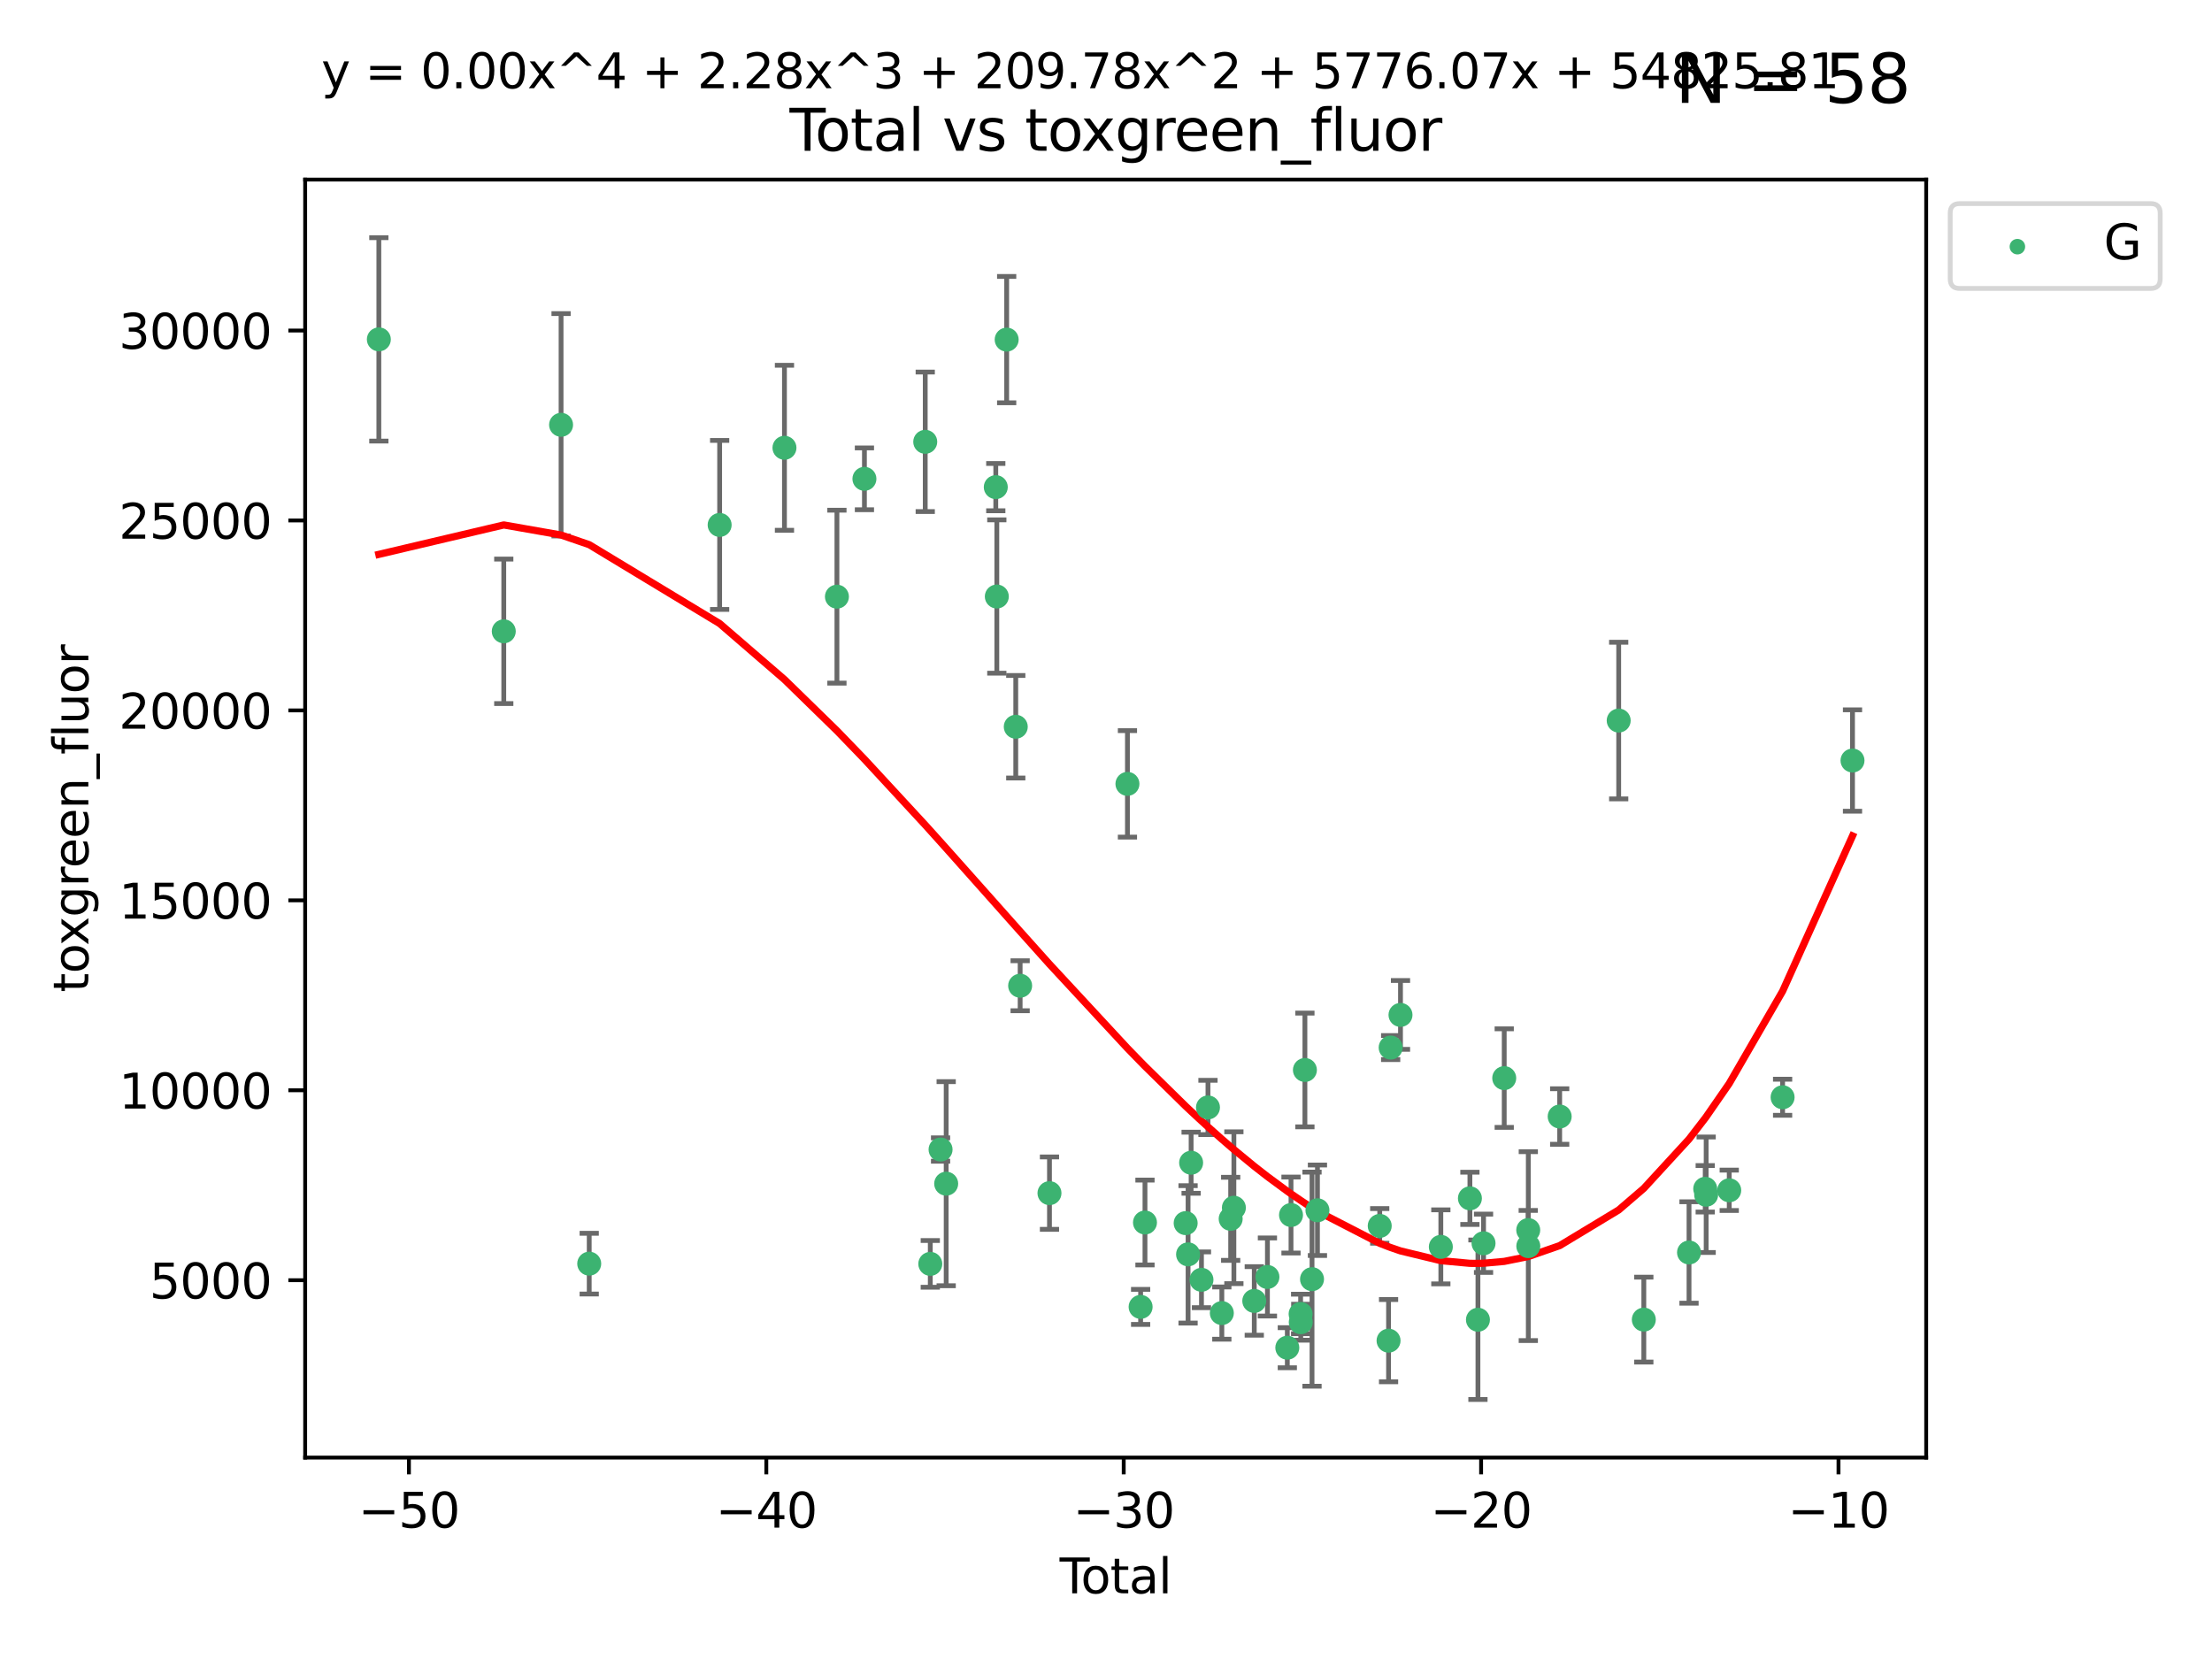 <?xml version="1.0" encoding="utf-8" standalone="no"?>
<!DOCTYPE svg PUBLIC "-//W3C//DTD SVG 1.1//EN"
  "http://www.w3.org/Graphics/SVG/1.1/DTD/svg11.dtd">
<svg xmlns:xlink="http://www.w3.org/1999/xlink" width="460.8pt" height="345.6pt" viewBox="0 0 460.8 345.6" xmlns="http://www.w3.org/2000/svg" version="1.1">
 <defs>
  <style type="text/css">*{stroke-linejoin: round; stroke-linecap: butt}</style>
 </defs>
 <g id="figure_1">
  <g id="patch_1">
   <path d="M 0 345.6 
L 460.8 345.6 
L 460.8 0 
L 0 0 
z
" style="fill: #ffffff"/>
  </g>
  <g id="axes_1">
   <g id="patch_2">
    <path d="M 63.571 303.64 
L 401.26 303.64 
L 401.26 37.411 
L 63.571 37.411 
z
" style="fill: #ffffff"/>
   </g>
   <g id="PathCollection_1">
    <defs>
     <path id="m1b56a15a0c" d="M 0 1.118 
C 0.297 1.118 0.581 1 0.791 0.791 
C 1 0.581 1.118 0.297 1.118 0 
C 1.118 -0.297 1 -0.581 0.791 -0.791 
C 0.581 -1 0.297 -1.118 0 -1.118 
C -0.297 -1.118 -0.581 -1 -0.791 -0.791 
C -1 -0.581 -1.118 -0.297 -1.118 0 
C -1.118 0.297 -1 0.581 -0.791 0.791 
C -0.581 1 -0.297 1.118 0 1.118 
z
" style="stroke: #3cb371"/>
    </defs>
    <g clip-path="url(#p014de1eb25)">
     <use xlink:href="#m1b56a15a0c" x="78.921" y="70.697" style="fill: #3cb371; stroke: #3cb371"/>
     <use xlink:href="#m1b56a15a0c" x="104.945" y="131.515" style="fill: #3cb371; stroke: #3cb371"/>
     <use xlink:href="#m1b56a15a0c" x="116.882" y="88.495" style="fill: #3cb371; stroke: #3cb371"/>
     <use xlink:href="#m1b56a15a0c" x="122.745" y="263.244" style="fill: #3cb371; stroke: #3cb371"/>
     <use xlink:href="#m1b56a15a0c" x="149.915" y="109.353" style="fill: #3cb371; stroke: #3cb371"/>
     <use xlink:href="#m1b56a15a0c" x="163.418" y="93.281" style="fill: #3cb371; stroke: #3cb371"/>
     <use xlink:href="#m1b56a15a0c" x="174.347" y="124.296" style="fill: #3cb371; stroke: #3cb371"/>
     <use xlink:href="#m1b56a15a0c" x="180.076" y="99.749" style="fill: #3cb371; stroke: #3cb371"/>
     <use xlink:href="#m1b56a15a0c" x="192.744" y="92.039" style="fill: #3cb371; stroke: #3cb371"/>
     <use xlink:href="#m1b56a15a0c" x="193.795" y="263.288" style="fill: #3cb371; stroke: #3cb371"/>
     <use xlink:href="#m1b56a15a0c" x="195.937" y="239.466" style="fill: #3cb371; stroke: #3cb371"/>
     <use xlink:href="#m1b56a15a0c" x="197.107" y="246.582" style="fill: #3cb371; stroke: #3cb371"/>
     <use xlink:href="#m1b56a15a0c" x="207.44" y="101.477" style="fill: #3cb371; stroke: #3cb371"/>
     <use xlink:href="#m1b56a15a0c" x="207.655" y="124.265" style="fill: #3cb371; stroke: #3cb371"/>
     <use xlink:href="#m1b56a15a0c" x="209.708" y="70.746" style="fill: #3cb371; stroke: #3cb371"/>
     <use xlink:href="#m1b56a15a0c" x="211.603" y="151.397" style="fill: #3cb371; stroke: #3cb371"/>
     <use xlink:href="#m1b56a15a0c" x="212.514" y="205.347" style="fill: #3cb371; stroke: #3cb371"/>
     <use xlink:href="#m1b56a15a0c" x="218.625" y="248.554" style="fill: #3cb371; stroke: #3cb371"/>
     <use xlink:href="#m1b56a15a0c" x="234.867" y="163.297" style="fill: #3cb371; stroke: #3cb371"/>
     <use xlink:href="#m1b56a15a0c" x="237.612" y="272.248" style="fill: #3cb371; stroke: #3cb371"/>
     <use xlink:href="#m1b56a15a0c" x="238.521" y="254.672" style="fill: #3cb371; stroke: #3cb371"/>
     <use xlink:href="#m1b56a15a0c" x="246.995" y="254.801" style="fill: #3cb371; stroke: #3cb371"/>
     <use xlink:href="#m1b56a15a0c" x="247.498" y="261.306" style="fill: #3cb371; stroke: #3cb371"/>
     <use xlink:href="#m1b56a15a0c" x="248.132" y="242.216" style="fill: #3cb371; stroke: #3cb371"/>
     <use xlink:href="#m1b56a15a0c" x="250.289" y="266.605" style="fill: #3cb371; stroke: #3cb371"/>
     <use xlink:href="#m1b56a15a0c" x="251.643" y="230.701" style="fill: #3cb371; stroke: #3cb371"/>
     <use xlink:href="#m1b56a15a0c" x="254.53" y="273.537" style="fill: #3cb371; stroke: #3cb371"/>
     <use xlink:href="#m1b56a15a0c" x="256.372" y="253.906" style="fill: #3cb371; stroke: #3cb371"/>
     <use xlink:href="#m1b56a15a0c" x="257.041" y="251.593" style="fill: #3cb371; stroke: #3cb371"/>
     <use xlink:href="#m1b56a15a0c" x="261.288" y="271.005" style="fill: #3cb371; stroke: #3cb371"/>
     <use xlink:href="#m1b56a15a0c" x="264.028" y="266.018" style="fill: #3cb371; stroke: #3cb371"/>
     <use xlink:href="#m1b56a15a0c" x="268.172" y="280.752" style="fill: #3cb371; stroke: #3cb371"/>
     <use xlink:href="#m1b56a15a0c" x="268.941" y="253.111" style="fill: #3cb371; stroke: #3cb371"/>
     <use xlink:href="#m1b56a15a0c" x="270.942" y="273.724" style="fill: #3cb371; stroke: #3cb371"/>
     <use xlink:href="#m1b56a15a0c" x="270.973" y="275.443" style="fill: #3cb371; stroke: #3cb371"/>
     <use xlink:href="#m1b56a15a0c" x="271.837" y="222.895" style="fill: #3cb371; stroke: #3cb371"/>
     <use xlink:href="#m1b56a15a0c" x="273.319" y="266.474" style="fill: #3cb371; stroke: #3cb371"/>
     <use xlink:href="#m1b56a15a0c" x="274.449" y="252.122" style="fill: #3cb371; stroke: #3cb371"/>
     <use xlink:href="#m1b56a15a0c" x="287.421" y="255.377" style="fill: #3cb371; stroke: #3cb371"/>
     <use xlink:href="#m1b56a15a0c" x="289.262" y="279.285" style="fill: #3cb371; stroke: #3cb371"/>
     <use xlink:href="#m1b56a15a0c" x="289.699" y="218.227" style="fill: #3cb371; stroke: #3cb371"/>
     <use xlink:href="#m1b56a15a0c" x="291.75" y="211.426" style="fill: #3cb371; stroke: #3cb371"/>
     <use xlink:href="#m1b56a15a0c" x="300.153" y="259.745" style="fill: #3cb371; stroke: #3cb371"/>
     <use xlink:href="#m1b56a15a0c" x="306.209" y="249.634" style="fill: #3cb371; stroke: #3cb371"/>
     <use xlink:href="#m1b56a15a0c" x="307.883" y="274.926" style="fill: #3cb371; stroke: #3cb371"/>
     <use xlink:href="#m1b56a15a0c" x="309.049" y="258.998" style="fill: #3cb371; stroke: #3cb371"/>
     <use xlink:href="#m1b56a15a0c" x="313.358" y="224.588" style="fill: #3cb371; stroke: #3cb371"/>
     <use xlink:href="#m1b56a15a0c" x="318.359" y="256.243" style="fill: #3cb371; stroke: #3cb371"/>
     <use xlink:href="#m1b56a15a0c" x="318.374" y="259.592" style="fill: #3cb371; stroke: #3cb371"/>
     <use xlink:href="#m1b56a15a0c" x="324.91" y="232.59" style="fill: #3cb371; stroke: #3cb371"/>
     <use xlink:href="#m1b56a15a0c" x="337.204" y="150.105" style="fill: #3cb371; stroke: #3cb371"/>
     <use xlink:href="#m1b56a15a0c" x="342.437" y="274.898" style="fill: #3cb371; stroke: #3cb371"/>
     <use xlink:href="#m1b56a15a0c" x="351.854" y="260.916" style="fill: #3cb371; stroke: #3cb371"/>
     <use xlink:href="#m1b56a15a0c" x="355.23" y="247.646" style="fill: #3cb371; stroke: #3cb371"/>
     <use xlink:href="#m1b56a15a0c" x="355.424" y="248.886" style="fill: #3cb371; stroke: #3cb371"/>
     <use xlink:href="#m1b56a15a0c" x="360.232" y="247.962" style="fill: #3cb371; stroke: #3cb371"/>
     <use xlink:href="#m1b56a15a0c" x="371.349" y="228.579" style="fill: #3cb371; stroke: #3cb371"/>
     <use xlink:href="#m1b56a15a0c" x="385.911" y="158.432" style="fill: #3cb371; stroke: #3cb371"/>
    </g>
   </g>
   <g id="matplotlib.axis_1">
    <g id="xtick_1">
     <g id="line2d_1">
      <defs>
       <path id="m48d2fc6e20" d="M 0 0 
L 0 3.5 
" style="stroke: #000000; stroke-width: 0.8"/>
      </defs>
      <g>
       <use xlink:href="#m48d2fc6e20" x="85.187" y="303.64" style="stroke: #000000; stroke-width: 0.8"/>
      </g>
     </g>
     <g id="text_1">
      <!-- −50 -->
      <g transform="translate(74.634 318.238)scale(0.1 -0.1)">
       <defs>
        <path id="DejaVuSans-2212" d="M 678 2272 
L 4684 2272 
L 4684 1741 
L 678 1741 
L 678 2272 
z
" transform="scale(0.016)"/>
        <path id="DejaVuSans-35" d="M 691 4666 
L 3169 4666 
L 3169 4134 
L 1269 4134 
L 1269 2991 
Q 1406 3038 1543 3061 
Q 1681 3084 1819 3084 
Q 2600 3084 3056 2656 
Q 3513 2228 3513 1497 
Q 3513 744 3044 326 
Q 2575 -91 1722 -91 
Q 1428 -91 1123 -41 
Q 819 9 494 109 
L 494 744 
Q 775 591 1075 516 
Q 1375 441 1709 441 
Q 2250 441 2565 725 
Q 2881 1009 2881 1497 
Q 2881 1984 2565 2268 
Q 2250 2553 1709 2553 
Q 1456 2553 1204 2497 
Q 953 2441 691 2322 
L 691 4666 
z
" transform="scale(0.016)"/>
        <path id="DejaVuSans-30" d="M 2034 4250 
Q 1547 4250 1301 3770 
Q 1056 3291 1056 2328 
Q 1056 1369 1301 889 
Q 1547 409 2034 409 
Q 2525 409 2770 889 
Q 3016 1369 3016 2328 
Q 3016 3291 2770 3770 
Q 2525 4250 2034 4250 
z
M 2034 4750 
Q 2819 4750 3233 4129 
Q 3647 3509 3647 2328 
Q 3647 1150 3233 529 
Q 2819 -91 2034 -91 
Q 1250 -91 836 529 
Q 422 1150 422 2328 
Q 422 3509 836 4129 
Q 1250 4750 2034 4750 
z
" transform="scale(0.016)"/>
       </defs>
       <use xlink:href="#DejaVuSans-2212"/>
       <use xlink:href="#DejaVuSans-35" x="83.789"/>
       <use xlink:href="#DejaVuSans-30" x="147.412"/>
      </g>
     </g>
    </g>
    <g id="xtick_2">
     <g id="line2d_2">
      <g>
       <use xlink:href="#m48d2fc6e20" x="159.638" y="303.64" style="stroke: #000000; stroke-width: 0.8"/>
      </g>
     </g>
     <g id="text_2">
      <!-- −40 -->
      <g transform="translate(149.086 318.238)scale(0.1 -0.1)">
       <defs>
        <path id="DejaVuSans-34" d="M 2419 4116 
L 825 1625 
L 2419 1625 
L 2419 4116 
z
M 2253 4666 
L 3047 4666 
L 3047 1625 
L 3713 1625 
L 3713 1100 
L 3047 1100 
L 3047 0 
L 2419 0 
L 2419 1100 
L 313 1100 
L 313 1709 
L 2253 4666 
z
" transform="scale(0.016)"/>
       </defs>
       <use xlink:href="#DejaVuSans-2212"/>
       <use xlink:href="#DejaVuSans-34" x="83.789"/>
       <use xlink:href="#DejaVuSans-30" x="147.412"/>
      </g>
     </g>
    </g>
    <g id="xtick_3">
     <g id="line2d_3">
      <g>
       <use xlink:href="#m48d2fc6e20" x="234.089" y="303.64" style="stroke: #000000; stroke-width: 0.8"/>
      </g>
     </g>
     <g id="text_3">
      <!-- −30 -->
      <g transform="translate(223.537 318.238)scale(0.1 -0.1)">
       <defs>
        <path id="DejaVuSans-33" d="M 2597 2516 
Q 3050 2419 3304 2112 
Q 3559 1806 3559 1356 
Q 3559 666 3084 287 
Q 2609 -91 1734 -91 
Q 1441 -91 1130 -33 
Q 819 25 488 141 
L 488 750 
Q 750 597 1062 519 
Q 1375 441 1716 441 
Q 2309 441 2620 675 
Q 2931 909 2931 1356 
Q 2931 1769 2642 2001 
Q 2353 2234 1838 2234 
L 1294 2234 
L 1294 2753 
L 1863 2753 
Q 2328 2753 2575 2939 
Q 2822 3125 2822 3475 
Q 2822 3834 2567 4026 
Q 2313 4219 1838 4219 
Q 1578 4219 1281 4162 
Q 984 4106 628 3988 
L 628 4550 
Q 988 4650 1302 4700 
Q 1616 4750 1894 4750 
Q 2613 4750 3031 4423 
Q 3450 4097 3450 3541 
Q 3450 3153 3228 2886 
Q 3006 2619 2597 2516 
z
" transform="scale(0.016)"/>
       </defs>
       <use xlink:href="#DejaVuSans-2212"/>
       <use xlink:href="#DejaVuSans-33" x="83.789"/>
       <use xlink:href="#DejaVuSans-30" x="147.412"/>
      </g>
     </g>
    </g>
    <g id="xtick_4">
     <g id="line2d_4">
      <g>
       <use xlink:href="#m48d2fc6e20" x="308.541" y="303.64" style="stroke: #000000; stroke-width: 0.8"/>
      </g>
     </g>
     <g id="text_4">
      <!-- −20 -->
      <g transform="translate(297.988 318.238)scale(0.1 -0.1)">
       <defs>
        <path id="DejaVuSans-32" d="M 1228 531 
L 3431 531 
L 3431 0 
L 469 0 
L 469 531 
Q 828 903 1448 1529 
Q 2069 2156 2228 2338 
Q 2531 2678 2651 2914 
Q 2772 3150 2772 3378 
Q 2772 3750 2511 3984 
Q 2250 4219 1831 4219 
Q 1534 4219 1204 4116 
Q 875 4013 500 3803 
L 500 4441 
Q 881 4594 1212 4672 
Q 1544 4750 1819 4750 
Q 2544 4750 2975 4387 
Q 3406 4025 3406 3419 
Q 3406 3131 3298 2873 
Q 3191 2616 2906 2266 
Q 2828 2175 2409 1742 
Q 1991 1309 1228 531 
z
" transform="scale(0.016)"/>
       </defs>
       <use xlink:href="#DejaVuSans-2212"/>
       <use xlink:href="#DejaVuSans-32" x="83.789"/>
       <use xlink:href="#DejaVuSans-30" x="147.412"/>
      </g>
     </g>
    </g>
    <g id="xtick_5">
     <g id="line2d_5">
      <g>
       <use xlink:href="#m48d2fc6e20" x="382.992" y="303.64" style="stroke: #000000; stroke-width: 0.8"/>
      </g>
     </g>
     <g id="text_5">
      <!-- −10 -->
      <g transform="translate(372.44 318.238)scale(0.1 -0.1)">
       <defs>
        <path id="DejaVuSans-31" d="M 794 531 
L 1825 531 
L 1825 4091 
L 703 3866 
L 703 4441 
L 1819 4666 
L 2450 4666 
L 2450 531 
L 3481 531 
L 3481 0 
L 794 0 
L 794 531 
z
" transform="scale(0.016)"/>
       </defs>
       <use xlink:href="#DejaVuSans-2212"/>
       <use xlink:href="#DejaVuSans-31" x="83.789"/>
       <use xlink:href="#DejaVuSans-30" x="147.412"/>
      </g>
     </g>
    </g>
    <g id="text_6">
     <!-- Total -->
     <g transform="translate(220.739 331.917)scale(0.1 -0.1)">
      <defs>
       <path id="DejaVuSans-54" d="M -19 4666 
L 3928 4666 
L 3928 4134 
L 2272 4134 
L 2272 0 
L 1638 0 
L 1638 4134 
L -19 4134 
L -19 4666 
z
" transform="scale(0.016)"/>
       <path id="DejaVuSans-6f" d="M 1959 3097 
Q 1497 3097 1228 2736 
Q 959 2375 959 1747 
Q 959 1119 1226 758 
Q 1494 397 1959 397 
Q 2419 397 2687 759 
Q 2956 1122 2956 1747 
Q 2956 2369 2687 2733 
Q 2419 3097 1959 3097 
z
M 1959 3584 
Q 2709 3584 3137 3096 
Q 3566 2609 3566 1747 
Q 3566 888 3137 398 
Q 2709 -91 1959 -91 
Q 1206 -91 779 398 
Q 353 888 353 1747 
Q 353 2609 779 3096 
Q 1206 3584 1959 3584 
z
" transform="scale(0.016)"/>
       <path id="DejaVuSans-74" d="M 1172 4494 
L 1172 3500 
L 2356 3500 
L 2356 3053 
L 1172 3053 
L 1172 1153 
Q 1172 725 1289 603 
Q 1406 481 1766 481 
L 2356 481 
L 2356 0 
L 1766 0 
Q 1100 0 847 248 
Q 594 497 594 1153 
L 594 3053 
L 172 3053 
L 172 3500 
L 594 3500 
L 594 4494 
L 1172 4494 
z
" transform="scale(0.016)"/>
       <path id="DejaVuSans-61" d="M 2194 1759 
Q 1497 1759 1228 1600 
Q 959 1441 959 1056 
Q 959 750 1161 570 
Q 1363 391 1709 391 
Q 2188 391 2477 730 
Q 2766 1069 2766 1631 
L 2766 1759 
L 2194 1759 
z
M 3341 1997 
L 3341 0 
L 2766 0 
L 2766 531 
Q 2569 213 2275 61 
Q 1981 -91 1556 -91 
Q 1019 -91 701 211 
Q 384 513 384 1019 
Q 384 1609 779 1909 
Q 1175 2209 1959 2209 
L 2766 2209 
L 2766 2266 
Q 2766 2663 2505 2880 
Q 2244 3097 1772 3097 
Q 1472 3097 1187 3025 
Q 903 2953 641 2809 
L 641 3341 
Q 956 3463 1253 3523 
Q 1550 3584 1831 3584 
Q 2591 3584 2966 3190 
Q 3341 2797 3341 1997 
z
" transform="scale(0.016)"/>
       <path id="DejaVuSans-6c" d="M 603 4863 
L 1178 4863 
L 1178 0 
L 603 0 
L 603 4863 
z
" transform="scale(0.016)"/>
      </defs>
      <use xlink:href="#DejaVuSans-54"/>
      <use xlink:href="#DejaVuSans-6f" x="44.084"/>
      <use xlink:href="#DejaVuSans-74" x="105.266"/>
      <use xlink:href="#DejaVuSans-61" x="144.475"/>
      <use xlink:href="#DejaVuSans-6c" x="205.754"/>
     </g>
    </g>
   </g>
   <g id="matplotlib.axis_2">
    <g id="ytick_1">
     <g id="line2d_6">
      <defs>
       <path id="mfe209b3e5e" d="M 0 0 
L -3.5 0 
" style="stroke: #000000; stroke-width: 0.8"/>
      </defs>
      <g>
       <use xlink:href="#mfe209b3e5e" x="63.571" y="266.693" style="stroke: #000000; stroke-width: 0.8"/>
      </g>
     </g>
     <g id="text_7">
      <!-- 5000 -->
      <g transform="translate(31.121 270.492)scale(0.1 -0.1)">
       <use xlink:href="#DejaVuSans-35"/>
       <use xlink:href="#DejaVuSans-30" x="63.623"/>
       <use xlink:href="#DejaVuSans-30" x="127.246"/>
       <use xlink:href="#DejaVuSans-30" x="190.869"/>
      </g>
     </g>
    </g>
    <g id="ytick_2">
     <g id="line2d_7">
      <g>
       <use xlink:href="#mfe209b3e5e" x="63.571" y="227.125" style="stroke: #000000; stroke-width: 0.8"/>
      </g>
     </g>
     <g id="text_8">
      <!-- 10000 -->
      <g transform="translate(24.759 230.924)scale(0.1 -0.1)">
       <use xlink:href="#DejaVuSans-31"/>
       <use xlink:href="#DejaVuSans-30" x="63.623"/>
       <use xlink:href="#DejaVuSans-30" x="127.246"/>
       <use xlink:href="#DejaVuSans-30" x="190.869"/>
       <use xlink:href="#DejaVuSans-30" x="254.492"/>
      </g>
     </g>
    </g>
    <g id="ytick_3">
     <g id="line2d_8">
      <g>
       <use xlink:href="#mfe209b3e5e" x="63.571" y="187.557" style="stroke: #000000; stroke-width: 0.8"/>
      </g>
     </g>
     <g id="text_9">
      <!-- 15000 -->
      <g transform="translate(24.759 191.356)scale(0.1 -0.1)">
       <use xlink:href="#DejaVuSans-31"/>
       <use xlink:href="#DejaVuSans-35" x="63.623"/>
       <use xlink:href="#DejaVuSans-30" x="127.246"/>
       <use xlink:href="#DejaVuSans-30" x="190.869"/>
       <use xlink:href="#DejaVuSans-30" x="254.492"/>
      </g>
     </g>
    </g>
    <g id="ytick_4">
     <g id="line2d_9">
      <g>
       <use xlink:href="#mfe209b3e5e" x="63.571" y="147.989" style="stroke: #000000; stroke-width: 0.8"/>
      </g>
     </g>
     <g id="text_10">
      <!-- 20000 -->
      <g transform="translate(24.759 151.788)scale(0.1 -0.1)">
       <use xlink:href="#DejaVuSans-32"/>
       <use xlink:href="#DejaVuSans-30" x="63.623"/>
       <use xlink:href="#DejaVuSans-30" x="127.246"/>
       <use xlink:href="#DejaVuSans-30" x="190.869"/>
       <use xlink:href="#DejaVuSans-30" x="254.492"/>
      </g>
     </g>
    </g>
    <g id="ytick_5">
     <g id="line2d_10">
      <g>
       <use xlink:href="#mfe209b3e5e" x="63.571" y="108.421" style="stroke: #000000; stroke-width: 0.8"/>
      </g>
     </g>
     <g id="text_11">
      <!-- 25000 -->
      <g transform="translate(24.759 112.22)scale(0.1 -0.1)">
       <use xlink:href="#DejaVuSans-32"/>
       <use xlink:href="#DejaVuSans-35" x="63.623"/>
       <use xlink:href="#DejaVuSans-30" x="127.246"/>
       <use xlink:href="#DejaVuSans-30" x="190.869"/>
       <use xlink:href="#DejaVuSans-30" x="254.492"/>
      </g>
     </g>
    </g>
    <g id="ytick_6">
     <g id="line2d_11">
      <g>
       <use xlink:href="#mfe209b3e5e" x="63.571" y="68.853" style="stroke: #000000; stroke-width: 0.8"/>
      </g>
     </g>
     <g id="text_12">
      <!-- 30000 -->
      <g transform="translate(24.759 72.652)scale(0.1 -0.1)">
       <use xlink:href="#DejaVuSans-33"/>
       <use xlink:href="#DejaVuSans-30" x="63.623"/>
       <use xlink:href="#DejaVuSans-30" x="127.246"/>
       <use xlink:href="#DejaVuSans-30" x="190.869"/>
       <use xlink:href="#DejaVuSans-30" x="254.492"/>
      </g>
     </g>
    </g>
    <g id="text_13">
     <!-- toxgreen_fluor -->
     <g transform="translate(18.401 206.72)rotate(-90)scale(0.1 -0.1)">
      <defs>
       <path id="DejaVuSans-78" d="M 3513 3500 
L 2247 1797 
L 3578 0 
L 2900 0 
L 1881 1375 
L 863 0 
L 184 0 
L 1544 1831 
L 300 3500 
L 978 3500 
L 1906 2253 
L 2834 3500 
L 3513 3500 
z
" transform="scale(0.016)"/>
       <path id="DejaVuSans-67" d="M 2906 1791 
Q 2906 2416 2648 2759 
Q 2391 3103 1925 3103 
Q 1463 3103 1205 2759 
Q 947 2416 947 1791 
Q 947 1169 1205 825 
Q 1463 481 1925 481 
Q 2391 481 2648 825 
Q 2906 1169 2906 1791 
z
M 3481 434 
Q 3481 -459 3084 -895 
Q 2688 -1331 1869 -1331 
Q 1566 -1331 1297 -1286 
Q 1028 -1241 775 -1147 
L 775 -588 
Q 1028 -725 1275 -790 
Q 1522 -856 1778 -856 
Q 2344 -856 2625 -561 
Q 2906 -266 2906 331 
L 2906 616 
Q 2728 306 2450 153 
Q 2172 0 1784 0 
Q 1141 0 747 490 
Q 353 981 353 1791 
Q 353 2603 747 3093 
Q 1141 3584 1784 3584 
Q 2172 3584 2450 3431 
Q 2728 3278 2906 2969 
L 2906 3500 
L 3481 3500 
L 3481 434 
z
" transform="scale(0.016)"/>
       <path id="DejaVuSans-72" d="M 2631 2963 
Q 2534 3019 2420 3045 
Q 2306 3072 2169 3072 
Q 1681 3072 1420 2755 
Q 1159 2438 1159 1844 
L 1159 0 
L 581 0 
L 581 3500 
L 1159 3500 
L 1159 2956 
Q 1341 3275 1631 3429 
Q 1922 3584 2338 3584 
Q 2397 3584 2469 3576 
Q 2541 3569 2628 3553 
L 2631 2963 
z
" transform="scale(0.016)"/>
       <path id="DejaVuSans-65" d="M 3597 1894 
L 3597 1613 
L 953 1613 
Q 991 1019 1311 708 
Q 1631 397 2203 397 
Q 2534 397 2845 478 
Q 3156 559 3463 722 
L 3463 178 
Q 3153 47 2828 -22 
Q 2503 -91 2169 -91 
Q 1331 -91 842 396 
Q 353 884 353 1716 
Q 353 2575 817 3079 
Q 1281 3584 2069 3584 
Q 2775 3584 3186 3129 
Q 3597 2675 3597 1894 
z
M 3022 2063 
Q 3016 2534 2758 2815 
Q 2500 3097 2075 3097 
Q 1594 3097 1305 2825 
Q 1016 2553 972 2059 
L 3022 2063 
z
" transform="scale(0.016)"/>
       <path id="DejaVuSans-6e" d="M 3513 2113 
L 3513 0 
L 2938 0 
L 2938 2094 
Q 2938 2591 2744 2837 
Q 2550 3084 2163 3084 
Q 1697 3084 1428 2787 
Q 1159 2491 1159 1978 
L 1159 0 
L 581 0 
L 581 3500 
L 1159 3500 
L 1159 2956 
Q 1366 3272 1645 3428 
Q 1925 3584 2291 3584 
Q 2894 3584 3203 3211 
Q 3513 2838 3513 2113 
z
" transform="scale(0.016)"/>
       <path id="DejaVuSans-5f" d="M 3263 -1063 
L 3263 -1509 
L -63 -1509 
L -63 -1063 
L 3263 -1063 
z
" transform="scale(0.016)"/>
       <path id="DejaVuSans-66" d="M 2375 4863 
L 2375 4384 
L 1825 4384 
Q 1516 4384 1395 4259 
Q 1275 4134 1275 3809 
L 1275 3500 
L 2222 3500 
L 2222 3053 
L 1275 3053 
L 1275 0 
L 697 0 
L 697 3053 
L 147 3053 
L 147 3500 
L 697 3500 
L 697 3744 
Q 697 4328 969 4595 
Q 1241 4863 1831 4863 
L 2375 4863 
z
" transform="scale(0.016)"/>
       <path id="DejaVuSans-75" d="M 544 1381 
L 544 3500 
L 1119 3500 
L 1119 1403 
Q 1119 906 1312 657 
Q 1506 409 1894 409 
Q 2359 409 2629 706 
Q 2900 1003 2900 1516 
L 2900 3500 
L 3475 3500 
L 3475 0 
L 2900 0 
L 2900 538 
Q 2691 219 2414 64 
Q 2138 -91 1772 -91 
Q 1169 -91 856 284 
Q 544 659 544 1381 
z
M 1991 3584 
L 1991 3584 
z
" transform="scale(0.016)"/>
      </defs>
      <use xlink:href="#DejaVuSans-74"/>
      <use xlink:href="#DejaVuSans-6f" x="39.209"/>
      <use xlink:href="#DejaVuSans-78" x="97.266"/>
      <use xlink:href="#DejaVuSans-67" x="156.445"/>
      <use xlink:href="#DejaVuSans-72" x="219.922"/>
      <use xlink:href="#DejaVuSans-65" x="258.785"/>
      <use xlink:href="#DejaVuSans-65" x="320.309"/>
      <use xlink:href="#DejaVuSans-6e" x="381.832"/>
      <use xlink:href="#DejaVuSans-5f" x="445.211"/>
      <use xlink:href="#DejaVuSans-66" x="495.211"/>
      <use xlink:href="#DejaVuSans-6c" x="530.416"/>
      <use xlink:href="#DejaVuSans-75" x="558.199"/>
      <use xlink:href="#DejaVuSans-6f" x="621.578"/>
      <use xlink:href="#DejaVuSans-72" x="682.76"/>
     </g>
    </g>
   </g>
   <g id="LineCollection_1">
    <path d="M 78.921 91.882 
L 78.921 49.513 
" clip-path="url(#p014de1eb25)" style="fill: none; stroke: #696969"/>
    <path d="M 104.945 146.565 
L 104.945 116.466 
" clip-path="url(#p014de1eb25)" style="fill: none; stroke: #696969"/>
    <path d="M 116.882 111.658 
L 116.882 65.332 
" clip-path="url(#p014de1eb25)" style="fill: none; stroke: #696969"/>
    <path d="M 122.745 269.569 
L 122.745 256.919 
" clip-path="url(#p014de1eb25)" style="fill: none; stroke: #696969"/>
    <path d="M 149.915 126.956 
L 149.915 91.751 
" clip-path="url(#p014de1eb25)" style="fill: none; stroke: #696969"/>
    <path d="M 163.418 110.469 
L 163.418 76.093 
" clip-path="url(#p014de1eb25)" style="fill: none; stroke: #696969"/>
    <path d="M 174.347 142.309 
L 174.347 106.282 
" clip-path="url(#p014de1eb25)" style="fill: none; stroke: #696969"/>
    <path d="M 180.076 106.185 
L 180.076 93.313 
" clip-path="url(#p014de1eb25)" style="fill: none; stroke: #696969"/>
    <path d="M 192.744 106.568 
L 192.744 77.509 
" clip-path="url(#p014de1eb25)" style="fill: none; stroke: #696969"/>
    <path d="M 193.795 268.154 
L 193.795 258.423 
" clip-path="url(#p014de1eb25)" style="fill: none; stroke: #696969"/>
    <path d="M 195.937 241.903 
L 195.937 237.028 
" clip-path="url(#p014de1eb25)" style="fill: none; stroke: #696969"/>
    <path d="M 197.107 267.841 
L 197.107 225.323 
" clip-path="url(#p014de1eb25)" style="fill: none; stroke: #696969"/>
    <path d="M 207.44 106.404 
L 207.44 96.549 
" clip-path="url(#p014de1eb25)" style="fill: none; stroke: #696969"/>
    <path d="M 207.655 140.234 
L 207.655 108.295 
" clip-path="url(#p014de1eb25)" style="fill: none; stroke: #696969"/>
    <path d="M 209.708 83.907 
L 209.708 57.586 
" clip-path="url(#p014de1eb25)" style="fill: none; stroke: #696969"/>
    <path d="M 211.603 162.075 
L 211.603 140.718 
" clip-path="url(#p014de1eb25)" style="fill: none; stroke: #696969"/>
    <path d="M 212.514 210.557 
L 212.514 200.138 
" clip-path="url(#p014de1eb25)" style="fill: none; stroke: #696969"/>
    <path d="M 218.625 256.094 
L 218.625 241.014 
" clip-path="url(#p014de1eb25)" style="fill: none; stroke: #696969"/>
    <path d="M 234.867 174.387 
L 234.867 152.207 
" clip-path="url(#p014de1eb25)" style="fill: none; stroke: #696969"/>
    <path d="M 237.612 275.902 
L 237.612 268.594 
" clip-path="url(#p014de1eb25)" style="fill: none; stroke: #696969"/>
    <path d="M 238.521 263.511 
L 238.521 245.832 
" clip-path="url(#p014de1eb25)" style="fill: none; stroke: #696969"/>
    <path d="M 246.995 255.473 
L 246.995 254.128 
" clip-path="url(#p014de1eb25)" style="fill: none; stroke: #696969"/>
    <path d="M 247.498 275.619 
L 247.498 246.993 
" clip-path="url(#p014de1eb25)" style="fill: none; stroke: #696969"/>
    <path d="M 248.132 248.578 
L 248.132 235.854 
" clip-path="url(#p014de1eb25)" style="fill: none; stroke: #696969"/>
    <path d="M 250.289 272.414 
L 250.289 260.795 
" clip-path="url(#p014de1eb25)" style="fill: none; stroke: #696969"/>
    <path d="M 251.643 236.35 
L 251.643 225.052 
" clip-path="url(#p014de1eb25)" style="fill: none; stroke: #696969"/>
    <path d="M 254.53 278.977 
L 254.53 268.098 
" clip-path="url(#p014de1eb25)" style="fill: none; stroke: #696969"/>
    <path d="M 256.372 262.559 
L 256.372 245.252 
" clip-path="url(#p014de1eb25)" style="fill: none; stroke: #696969"/>
    <path d="M 257.041 267.408 
L 257.041 235.778 
" clip-path="url(#p014de1eb25)" style="fill: none; stroke: #696969"/>
    <path d="M 261.288 278.145 
L 261.288 263.865 
" clip-path="url(#p014de1eb25)" style="fill: none; stroke: #696969"/>
    <path d="M 264.028 274.149 
L 264.028 257.888 
" clip-path="url(#p014de1eb25)" style="fill: none; stroke: #696969"/>
    <path d="M 268.172 284.926 
L 268.172 276.579 
" clip-path="url(#p014de1eb25)" style="fill: none; stroke: #696969"/>
    <path d="M 268.941 261.024 
L 268.941 245.199 
" clip-path="url(#p014de1eb25)" style="fill: none; stroke: #696969"/>
    <path d="M 270.942 277.841 
L 270.942 269.608 
" clip-path="url(#p014de1eb25)" style="fill: none; stroke: #696969"/>
    <path d="M 270.973 279.191 
L 270.973 271.695 
" clip-path="url(#p014de1eb25)" style="fill: none; stroke: #696969"/>
    <path d="M 271.837 234.745 
L 271.837 211.045 
" clip-path="url(#p014de1eb25)" style="fill: none; stroke: #696969"/>
    <path d="M 273.319 288.774 
L 273.319 244.174 
" clip-path="url(#p014de1eb25)" style="fill: none; stroke: #696969"/>
    <path d="M 274.449 261.548 
L 274.449 242.697 
" clip-path="url(#p014de1eb25)" style="fill: none; stroke: #696969"/>
    <path d="M 287.421 258.984 
L 287.421 251.77 
" clip-path="url(#p014de1eb25)" style="fill: none; stroke: #696969"/>
    <path d="M 289.262 287.854 
L 289.262 270.717 
" clip-path="url(#p014de1eb25)" style="fill: none; stroke: #696969"/>
    <path d="M 289.699 220.73 
L 289.699 215.723 
" clip-path="url(#p014de1eb25)" style="fill: none; stroke: #696969"/>
    <path d="M 291.75 218.596 
L 291.75 204.256 
" clip-path="url(#p014de1eb25)" style="fill: none; stroke: #696969"/>
    <path d="M 300.153 267.457 
L 300.153 252.032 
" clip-path="url(#p014de1eb25)" style="fill: none; stroke: #696969"/>
    <path d="M 306.209 255.075 
L 306.209 244.193 
" clip-path="url(#p014de1eb25)" style="fill: none; stroke: #696969"/>
    <path d="M 307.883 291.539 
L 307.883 258.313 
" clip-path="url(#p014de1eb25)" style="fill: none; stroke: #696969"/>
    <path d="M 309.049 265.074 
L 309.049 252.922 
" clip-path="url(#p014de1eb25)" style="fill: none; stroke: #696969"/>
    <path d="M 313.358 234.857 
L 313.358 214.32 
" clip-path="url(#p014de1eb25)" style="fill: none; stroke: #696969"/>
    <path d="M 318.359 260.333 
L 318.359 252.153 
" clip-path="url(#p014de1eb25)" style="fill: none; stroke: #696969"/>
    <path d="M 318.374 279.266 
L 318.374 239.918 
" clip-path="url(#p014de1eb25)" style="fill: none; stroke: #696969"/>
    <path d="M 324.91 238.376 
L 324.91 226.803 
" clip-path="url(#p014de1eb25)" style="fill: none; stroke: #696969"/>
    <path d="M 337.204 166.419 
L 337.204 133.792 
" clip-path="url(#p014de1eb25)" style="fill: none; stroke: #696969"/>
    <path d="M 342.437 283.742 
L 342.437 266.054 
" clip-path="url(#p014de1eb25)" style="fill: none; stroke: #696969"/>
    <path d="M 351.854 271.48 
L 351.854 250.353 
" clip-path="url(#p014de1eb25)" style="fill: none; stroke: #696969"/>
    <path d="M 355.23 252.489 
L 355.23 242.802 
" clip-path="url(#p014de1eb25)" style="fill: none; stroke: #696969"/>
    <path d="M 355.424 260.915 
L 355.424 236.858 
" clip-path="url(#p014de1eb25)" style="fill: none; stroke: #696969"/>
    <path d="M 360.232 252.169 
L 360.232 243.756 
" clip-path="url(#p014de1eb25)" style="fill: none; stroke: #696969"/>
    <path d="M 371.349 232.339 
L 371.349 224.819 
" clip-path="url(#p014de1eb25)" style="fill: none; stroke: #696969"/>
    <path d="M 385.911 168.993 
L 385.911 147.871 
" clip-path="url(#p014de1eb25)" style="fill: none; stroke: #696969"/>
   </g>
   <g id="line2d_12">
    <defs>
     <path id="mb48f6e2771" d="M 2 0 
L -2 -0 
" style="stroke: #696969"/>
    </defs>
    <g clip-path="url(#p014de1eb25)">
     <use xlink:href="#mb48f6e2771" x="78.921" y="91.882" style="fill: #696969; stroke: #696969"/>
     <use xlink:href="#mb48f6e2771" x="104.945" y="146.565" style="fill: #696969; stroke: #696969"/>
     <use xlink:href="#mb48f6e2771" x="116.882" y="111.658" style="fill: #696969; stroke: #696969"/>
     <use xlink:href="#mb48f6e2771" x="122.745" y="269.569" style="fill: #696969; stroke: #696969"/>
     <use xlink:href="#mb48f6e2771" x="149.915" y="126.956" style="fill: #696969; stroke: #696969"/>
     <use xlink:href="#mb48f6e2771" x="163.418" y="110.469" style="fill: #696969; stroke: #696969"/>
     <use xlink:href="#mb48f6e2771" x="174.347" y="142.309" style="fill: #696969; stroke: #696969"/>
     <use xlink:href="#mb48f6e2771" x="180.076" y="106.185" style="fill: #696969; stroke: #696969"/>
     <use xlink:href="#mb48f6e2771" x="192.744" y="106.568" style="fill: #696969; stroke: #696969"/>
     <use xlink:href="#mb48f6e2771" x="193.795" y="268.154" style="fill: #696969; stroke: #696969"/>
     <use xlink:href="#mb48f6e2771" x="195.937" y="241.903" style="fill: #696969; stroke: #696969"/>
     <use xlink:href="#mb48f6e2771" x="197.107" y="267.841" style="fill: #696969; stroke: #696969"/>
     <use xlink:href="#mb48f6e2771" x="207.44" y="106.404" style="fill: #696969; stroke: #696969"/>
     <use xlink:href="#mb48f6e2771" x="207.655" y="140.234" style="fill: #696969; stroke: #696969"/>
     <use xlink:href="#mb48f6e2771" x="209.708" y="83.907" style="fill: #696969; stroke: #696969"/>
     <use xlink:href="#mb48f6e2771" x="211.603" y="162.075" style="fill: #696969; stroke: #696969"/>
     <use xlink:href="#mb48f6e2771" x="212.514" y="210.557" style="fill: #696969; stroke: #696969"/>
     <use xlink:href="#mb48f6e2771" x="218.625" y="256.094" style="fill: #696969; stroke: #696969"/>
     <use xlink:href="#mb48f6e2771" x="234.867" y="174.387" style="fill: #696969; stroke: #696969"/>
     <use xlink:href="#mb48f6e2771" x="237.612" y="275.902" style="fill: #696969; stroke: #696969"/>
     <use xlink:href="#mb48f6e2771" x="238.521" y="263.511" style="fill: #696969; stroke: #696969"/>
     <use xlink:href="#mb48f6e2771" x="246.995" y="255.473" style="fill: #696969; stroke: #696969"/>
     <use xlink:href="#mb48f6e2771" x="247.498" y="275.619" style="fill: #696969; stroke: #696969"/>
     <use xlink:href="#mb48f6e2771" x="248.132" y="248.578" style="fill: #696969; stroke: #696969"/>
     <use xlink:href="#mb48f6e2771" x="250.289" y="272.414" style="fill: #696969; stroke: #696969"/>
     <use xlink:href="#mb48f6e2771" x="251.643" y="236.35" style="fill: #696969; stroke: #696969"/>
     <use xlink:href="#mb48f6e2771" x="254.53" y="278.977" style="fill: #696969; stroke: #696969"/>
     <use xlink:href="#mb48f6e2771" x="256.372" y="262.559" style="fill: #696969; stroke: #696969"/>
     <use xlink:href="#mb48f6e2771" x="257.041" y="267.408" style="fill: #696969; stroke: #696969"/>
     <use xlink:href="#mb48f6e2771" x="261.288" y="278.145" style="fill: #696969; stroke: #696969"/>
     <use xlink:href="#mb48f6e2771" x="264.028" y="274.149" style="fill: #696969; stroke: #696969"/>
     <use xlink:href="#mb48f6e2771" x="268.172" y="284.926" style="fill: #696969; stroke: #696969"/>
     <use xlink:href="#mb48f6e2771" x="268.941" y="261.024" style="fill: #696969; stroke: #696969"/>
     <use xlink:href="#mb48f6e2771" x="270.942" y="277.841" style="fill: #696969; stroke: #696969"/>
     <use xlink:href="#mb48f6e2771" x="270.973" y="279.191" style="fill: #696969; stroke: #696969"/>
     <use xlink:href="#mb48f6e2771" x="271.837" y="234.745" style="fill: #696969; stroke: #696969"/>
     <use xlink:href="#mb48f6e2771" x="273.319" y="288.774" style="fill: #696969; stroke: #696969"/>
     <use xlink:href="#mb48f6e2771" x="274.449" y="261.548" style="fill: #696969; stroke: #696969"/>
     <use xlink:href="#mb48f6e2771" x="287.421" y="258.984" style="fill: #696969; stroke: #696969"/>
     <use xlink:href="#mb48f6e2771" x="289.262" y="287.854" style="fill: #696969; stroke: #696969"/>
     <use xlink:href="#mb48f6e2771" x="289.699" y="220.73" style="fill: #696969; stroke: #696969"/>
     <use xlink:href="#mb48f6e2771" x="291.75" y="218.596" style="fill: #696969; stroke: #696969"/>
     <use xlink:href="#mb48f6e2771" x="300.153" y="267.457" style="fill: #696969; stroke: #696969"/>
     <use xlink:href="#mb48f6e2771" x="306.209" y="255.075" style="fill: #696969; stroke: #696969"/>
     <use xlink:href="#mb48f6e2771" x="307.883" y="291.539" style="fill: #696969; stroke: #696969"/>
     <use xlink:href="#mb48f6e2771" x="309.049" y="265.074" style="fill: #696969; stroke: #696969"/>
     <use xlink:href="#mb48f6e2771" x="313.358" y="234.857" style="fill: #696969; stroke: #696969"/>
     <use xlink:href="#mb48f6e2771" x="318.359" y="260.333" style="fill: #696969; stroke: #696969"/>
     <use xlink:href="#mb48f6e2771" x="318.374" y="279.266" style="fill: #696969; stroke: #696969"/>
     <use xlink:href="#mb48f6e2771" x="324.91" y="238.376" style="fill: #696969; stroke: #696969"/>
     <use xlink:href="#mb48f6e2771" x="337.204" y="166.419" style="fill: #696969; stroke: #696969"/>
     <use xlink:href="#mb48f6e2771" x="342.437" y="283.742" style="fill: #696969; stroke: #696969"/>
     <use xlink:href="#mb48f6e2771" x="351.854" y="271.48" style="fill: #696969; stroke: #696969"/>
     <use xlink:href="#mb48f6e2771" x="355.23" y="252.489" style="fill: #696969; stroke: #696969"/>
     <use xlink:href="#mb48f6e2771" x="355.424" y="260.915" style="fill: #696969; stroke: #696969"/>
     <use xlink:href="#mb48f6e2771" x="360.232" y="252.169" style="fill: #696969; stroke: #696969"/>
     <use xlink:href="#mb48f6e2771" x="371.349" y="232.339" style="fill: #696969; stroke: #696969"/>
     <use xlink:href="#mb48f6e2771" x="385.911" y="168.993" style="fill: #696969; stroke: #696969"/>
    </g>
   </g>
   <g id="line2d_13">
    <g clip-path="url(#p014de1eb25)">
     <use xlink:href="#mb48f6e2771" x="78.921" y="49.513" style="fill: #696969; stroke: #696969"/>
     <use xlink:href="#mb48f6e2771" x="104.945" y="116.466" style="fill: #696969; stroke: #696969"/>
     <use xlink:href="#mb48f6e2771" x="116.882" y="65.332" style="fill: #696969; stroke: #696969"/>
     <use xlink:href="#mb48f6e2771" x="122.745" y="256.919" style="fill: #696969; stroke: #696969"/>
     <use xlink:href="#mb48f6e2771" x="149.915" y="91.751" style="fill: #696969; stroke: #696969"/>
     <use xlink:href="#mb48f6e2771" x="163.418" y="76.093" style="fill: #696969; stroke: #696969"/>
     <use xlink:href="#mb48f6e2771" x="174.347" y="106.282" style="fill: #696969; stroke: #696969"/>
     <use xlink:href="#mb48f6e2771" x="180.076" y="93.313" style="fill: #696969; stroke: #696969"/>
     <use xlink:href="#mb48f6e2771" x="192.744" y="77.509" style="fill: #696969; stroke: #696969"/>
     <use xlink:href="#mb48f6e2771" x="193.795" y="258.423" style="fill: #696969; stroke: #696969"/>
     <use xlink:href="#mb48f6e2771" x="195.937" y="237.028" style="fill: #696969; stroke: #696969"/>
     <use xlink:href="#mb48f6e2771" x="197.107" y="225.323" style="fill: #696969; stroke: #696969"/>
     <use xlink:href="#mb48f6e2771" x="207.44" y="96.549" style="fill: #696969; stroke: #696969"/>
     <use xlink:href="#mb48f6e2771" x="207.655" y="108.295" style="fill: #696969; stroke: #696969"/>
     <use xlink:href="#mb48f6e2771" x="209.708" y="57.586" style="fill: #696969; stroke: #696969"/>
     <use xlink:href="#mb48f6e2771" x="211.603" y="140.718" style="fill: #696969; stroke: #696969"/>
     <use xlink:href="#mb48f6e2771" x="212.514" y="200.138" style="fill: #696969; stroke: #696969"/>
     <use xlink:href="#mb48f6e2771" x="218.625" y="241.014" style="fill: #696969; stroke: #696969"/>
     <use xlink:href="#mb48f6e2771" x="234.867" y="152.207" style="fill: #696969; stroke: #696969"/>
     <use xlink:href="#mb48f6e2771" x="237.612" y="268.594" style="fill: #696969; stroke: #696969"/>
     <use xlink:href="#mb48f6e2771" x="238.521" y="245.832" style="fill: #696969; stroke: #696969"/>
     <use xlink:href="#mb48f6e2771" x="246.995" y="254.128" style="fill: #696969; stroke: #696969"/>
     <use xlink:href="#mb48f6e2771" x="247.498" y="246.993" style="fill: #696969; stroke: #696969"/>
     <use xlink:href="#mb48f6e2771" x="248.132" y="235.854" style="fill: #696969; stroke: #696969"/>
     <use xlink:href="#mb48f6e2771" x="250.289" y="260.795" style="fill: #696969; stroke: #696969"/>
     <use xlink:href="#mb48f6e2771" x="251.643" y="225.052" style="fill: #696969; stroke: #696969"/>
     <use xlink:href="#mb48f6e2771" x="254.53" y="268.098" style="fill: #696969; stroke: #696969"/>
     <use xlink:href="#mb48f6e2771" x="256.372" y="245.252" style="fill: #696969; stroke: #696969"/>
     <use xlink:href="#mb48f6e2771" x="257.041" y="235.778" style="fill: #696969; stroke: #696969"/>
     <use xlink:href="#mb48f6e2771" x="261.288" y="263.865" style="fill: #696969; stroke: #696969"/>
     <use xlink:href="#mb48f6e2771" x="264.028" y="257.888" style="fill: #696969; stroke: #696969"/>
     <use xlink:href="#mb48f6e2771" x="268.172" y="276.579" style="fill: #696969; stroke: #696969"/>
     <use xlink:href="#mb48f6e2771" x="268.941" y="245.199" style="fill: #696969; stroke: #696969"/>
     <use xlink:href="#mb48f6e2771" x="270.942" y="269.608" style="fill: #696969; stroke: #696969"/>
     <use xlink:href="#mb48f6e2771" x="270.973" y="271.695" style="fill: #696969; stroke: #696969"/>
     <use xlink:href="#mb48f6e2771" x="271.837" y="211.045" style="fill: #696969; stroke: #696969"/>
     <use xlink:href="#mb48f6e2771" x="273.319" y="244.174" style="fill: #696969; stroke: #696969"/>
     <use xlink:href="#mb48f6e2771" x="274.449" y="242.697" style="fill: #696969; stroke: #696969"/>
     <use xlink:href="#mb48f6e2771" x="287.421" y="251.77" style="fill: #696969; stroke: #696969"/>
     <use xlink:href="#mb48f6e2771" x="289.262" y="270.717" style="fill: #696969; stroke: #696969"/>
     <use xlink:href="#mb48f6e2771" x="289.699" y="215.723" style="fill: #696969; stroke: #696969"/>
     <use xlink:href="#mb48f6e2771" x="291.75" y="204.256" style="fill: #696969; stroke: #696969"/>
     <use xlink:href="#mb48f6e2771" x="300.153" y="252.032" style="fill: #696969; stroke: #696969"/>
     <use xlink:href="#mb48f6e2771" x="306.209" y="244.193" style="fill: #696969; stroke: #696969"/>
     <use xlink:href="#mb48f6e2771" x="307.883" y="258.313" style="fill: #696969; stroke: #696969"/>
     <use xlink:href="#mb48f6e2771" x="309.049" y="252.922" style="fill: #696969; stroke: #696969"/>
     <use xlink:href="#mb48f6e2771" x="313.358" y="214.32" style="fill: #696969; stroke: #696969"/>
     <use xlink:href="#mb48f6e2771" x="318.359" y="252.153" style="fill: #696969; stroke: #696969"/>
     <use xlink:href="#mb48f6e2771" x="318.374" y="239.918" style="fill: #696969; stroke: #696969"/>
     <use xlink:href="#mb48f6e2771" x="324.91" y="226.803" style="fill: #696969; stroke: #696969"/>
     <use xlink:href="#mb48f6e2771" x="337.204" y="133.792" style="fill: #696969; stroke: #696969"/>
     <use xlink:href="#mb48f6e2771" x="342.437" y="266.054" style="fill: #696969; stroke: #696969"/>
     <use xlink:href="#mb48f6e2771" x="351.854" y="250.353" style="fill: #696969; stroke: #696969"/>
     <use xlink:href="#mb48f6e2771" x="355.23" y="242.802" style="fill: #696969; stroke: #696969"/>
     <use xlink:href="#mb48f6e2771" x="355.424" y="236.858" style="fill: #696969; stroke: #696969"/>
     <use xlink:href="#mb48f6e2771" x="360.232" y="243.756" style="fill: #696969; stroke: #696969"/>
     <use xlink:href="#mb48f6e2771" x="371.349" y="224.819" style="fill: #696969; stroke: #696969"/>
     <use xlink:href="#mb48f6e2771" x="385.911" y="147.871" style="fill: #696969; stroke: #696969"/>
    </g>
   </g>
   <g id="line2d_14">
    <path d="M 78.921 115.485 
L 104.945 109.355 
L 116.882 111.453 
L 122.745 113.465 
L 149.915 129.897 
L 163.418 141.556 
L 174.347 152.222 
L 180.076 158.154 
L 192.744 171.861 
L 193.795 173.025 
L 195.937 175.406 
L 197.107 176.712 
L 207.44 188.318 
L 207.655 188.561 
L 209.708 190.871 
L 211.603 193 
L 212.514 194.023 
L 218.625 200.847 
L 234.867 218.369 
L 237.612 221.195 
L 238.521 222.119 
L 246.995 230.439 
L 247.498 230.915 
L 248.132 231.51 
L 250.289 233.509 
L 251.643 234.741 
L 254.53 237.307 
L 256.372 238.898 
L 257.041 239.468 
L 261.288 242.96 
L 264.028 245.098 
L 268.172 248.151 
L 268.941 248.692 
L 270.942 250.062 
L 270.973 250.083 
L 271.837 250.656 
L 273.319 251.614 
L 274.449 252.324 
L 287.421 259.006 
L 289.262 259.72 
L 289.699 259.88 
L 291.75 260.586 
L 300.153 262.619 
L 306.209 263.176 
L 307.883 263.187 
L 309.049 263.157 
L 313.358 262.772 
L 318.359 261.765 
L 318.374 261.761 
L 324.91 259.487 
L 337.204 252.058 
L 342.437 247.559 
L 351.854 237.305 
L 355.23 232.922 
L 355.424 232.658 
L 360.232 225.713 
L 371.349 206.483 
L 385.911 174.139 
" clip-path="url(#p014de1eb25)" style="fill: none; stroke: #ff0000; stroke-width: 1.5; stroke-linecap: square"/>
   </g>
   <g id="line2d_15">
    <defs>
     <path id="m853008f5a7" d="M 0 2 
C 0.53 2 1.039 1.789 1.414 1.414 
C 1.789 1.039 2 0.53 2 0 
C 2 -0.53 1.789 -1.039 1.414 -1.414 
C 1.039 -1.789 0.53 -2 0 -2 
C -0.53 -2 -1.039 -1.789 -1.414 -1.414 
C -1.789 -1.039 -2 -0.53 -2 0 
C -2 0.53 -1.789 1.039 -1.414 1.414 
C -1.039 1.789 -0.53 2 0 2 
z
" style="stroke: #3cb371"/>
    </defs>
    <g clip-path="url(#p014de1eb25)">
     <use xlink:href="#m853008f5a7" x="78.921" y="70.697" style="fill: #3cb371; stroke: #3cb371"/>
     <use xlink:href="#m853008f5a7" x="104.945" y="131.515" style="fill: #3cb371; stroke: #3cb371"/>
     <use xlink:href="#m853008f5a7" x="116.882" y="88.495" style="fill: #3cb371; stroke: #3cb371"/>
     <use xlink:href="#m853008f5a7" x="122.745" y="263.244" style="fill: #3cb371; stroke: #3cb371"/>
     <use xlink:href="#m853008f5a7" x="149.915" y="109.353" style="fill: #3cb371; stroke: #3cb371"/>
     <use xlink:href="#m853008f5a7" x="163.418" y="93.281" style="fill: #3cb371; stroke: #3cb371"/>
     <use xlink:href="#m853008f5a7" x="174.347" y="124.296" style="fill: #3cb371; stroke: #3cb371"/>
     <use xlink:href="#m853008f5a7" x="180.076" y="99.749" style="fill: #3cb371; stroke: #3cb371"/>
     <use xlink:href="#m853008f5a7" x="192.744" y="92.039" style="fill: #3cb371; stroke: #3cb371"/>
     <use xlink:href="#m853008f5a7" x="193.795" y="263.288" style="fill: #3cb371; stroke: #3cb371"/>
     <use xlink:href="#m853008f5a7" x="195.937" y="239.466" style="fill: #3cb371; stroke: #3cb371"/>
     <use xlink:href="#m853008f5a7" x="197.107" y="246.582" style="fill: #3cb371; stroke: #3cb371"/>
     <use xlink:href="#m853008f5a7" x="207.44" y="101.477" style="fill: #3cb371; stroke: #3cb371"/>
     <use xlink:href="#m853008f5a7" x="207.655" y="124.265" style="fill: #3cb371; stroke: #3cb371"/>
     <use xlink:href="#m853008f5a7" x="209.708" y="70.746" style="fill: #3cb371; stroke: #3cb371"/>
     <use xlink:href="#m853008f5a7" x="211.603" y="151.397" style="fill: #3cb371; stroke: #3cb371"/>
     <use xlink:href="#m853008f5a7" x="212.514" y="205.347" style="fill: #3cb371; stroke: #3cb371"/>
     <use xlink:href="#m853008f5a7" x="218.625" y="248.554" style="fill: #3cb371; stroke: #3cb371"/>
     <use xlink:href="#m853008f5a7" x="234.867" y="163.297" style="fill: #3cb371; stroke: #3cb371"/>
     <use xlink:href="#m853008f5a7" x="237.612" y="272.248" style="fill: #3cb371; stroke: #3cb371"/>
     <use xlink:href="#m853008f5a7" x="238.521" y="254.672" style="fill: #3cb371; stroke: #3cb371"/>
     <use xlink:href="#m853008f5a7" x="246.995" y="254.801" style="fill: #3cb371; stroke: #3cb371"/>
     <use xlink:href="#m853008f5a7" x="247.498" y="261.306" style="fill: #3cb371; stroke: #3cb371"/>
     <use xlink:href="#m853008f5a7" x="248.132" y="242.216" style="fill: #3cb371; stroke: #3cb371"/>
     <use xlink:href="#m853008f5a7" x="250.289" y="266.605" style="fill: #3cb371; stroke: #3cb371"/>
     <use xlink:href="#m853008f5a7" x="251.643" y="230.701" style="fill: #3cb371; stroke: #3cb371"/>
     <use xlink:href="#m853008f5a7" x="254.53" y="273.537" style="fill: #3cb371; stroke: #3cb371"/>
     <use xlink:href="#m853008f5a7" x="256.372" y="253.906" style="fill: #3cb371; stroke: #3cb371"/>
     <use xlink:href="#m853008f5a7" x="257.041" y="251.593" style="fill: #3cb371; stroke: #3cb371"/>
     <use xlink:href="#m853008f5a7" x="261.288" y="271.005" style="fill: #3cb371; stroke: #3cb371"/>
     <use xlink:href="#m853008f5a7" x="264.028" y="266.018" style="fill: #3cb371; stroke: #3cb371"/>
     <use xlink:href="#m853008f5a7" x="268.172" y="280.752" style="fill: #3cb371; stroke: #3cb371"/>
     <use xlink:href="#m853008f5a7" x="268.941" y="253.111" style="fill: #3cb371; stroke: #3cb371"/>
     <use xlink:href="#m853008f5a7" x="270.942" y="273.724" style="fill: #3cb371; stroke: #3cb371"/>
     <use xlink:href="#m853008f5a7" x="270.973" y="275.443" style="fill: #3cb371; stroke: #3cb371"/>
     <use xlink:href="#m853008f5a7" x="271.837" y="222.895" style="fill: #3cb371; stroke: #3cb371"/>
     <use xlink:href="#m853008f5a7" x="273.319" y="266.474" style="fill: #3cb371; stroke: #3cb371"/>
     <use xlink:href="#m853008f5a7" x="274.449" y="252.122" style="fill: #3cb371; stroke: #3cb371"/>
     <use xlink:href="#m853008f5a7" x="287.421" y="255.377" style="fill: #3cb371; stroke: #3cb371"/>
     <use xlink:href="#m853008f5a7" x="289.262" y="279.285" style="fill: #3cb371; stroke: #3cb371"/>
     <use xlink:href="#m853008f5a7" x="289.699" y="218.227" style="fill: #3cb371; stroke: #3cb371"/>
     <use xlink:href="#m853008f5a7" x="291.75" y="211.426" style="fill: #3cb371; stroke: #3cb371"/>
     <use xlink:href="#m853008f5a7" x="300.153" y="259.745" style="fill: #3cb371; stroke: #3cb371"/>
     <use xlink:href="#m853008f5a7" x="306.209" y="249.634" style="fill: #3cb371; stroke: #3cb371"/>
     <use xlink:href="#m853008f5a7" x="307.883" y="274.926" style="fill: #3cb371; stroke: #3cb371"/>
     <use xlink:href="#m853008f5a7" x="309.049" y="258.998" style="fill: #3cb371; stroke: #3cb371"/>
     <use xlink:href="#m853008f5a7" x="313.358" y="224.588" style="fill: #3cb371; stroke: #3cb371"/>
     <use xlink:href="#m853008f5a7" x="318.359" y="256.243" style="fill: #3cb371; stroke: #3cb371"/>
     <use xlink:href="#m853008f5a7" x="318.374" y="259.592" style="fill: #3cb371; stroke: #3cb371"/>
     <use xlink:href="#m853008f5a7" x="324.91" y="232.59" style="fill: #3cb371; stroke: #3cb371"/>
     <use xlink:href="#m853008f5a7" x="337.204" y="150.105" style="fill: #3cb371; stroke: #3cb371"/>
     <use xlink:href="#m853008f5a7" x="342.437" y="274.898" style="fill: #3cb371; stroke: #3cb371"/>
     <use xlink:href="#m853008f5a7" x="351.854" y="260.916" style="fill: #3cb371; stroke: #3cb371"/>
     <use xlink:href="#m853008f5a7" x="355.23" y="247.646" style="fill: #3cb371; stroke: #3cb371"/>
     <use xlink:href="#m853008f5a7" x="355.424" y="248.886" style="fill: #3cb371; stroke: #3cb371"/>
     <use xlink:href="#m853008f5a7" x="360.232" y="247.962" style="fill: #3cb371; stroke: #3cb371"/>
     <use xlink:href="#m853008f5a7" x="371.349" y="228.579" style="fill: #3cb371; stroke: #3cb371"/>
     <use xlink:href="#m853008f5a7" x="385.911" y="158.432" style="fill: #3cb371; stroke: #3cb371"/>
    </g>
   </g>
   <g id="patch_3">
    <path d="M 63.571 303.64 
L 63.571 37.411 
" style="fill: none; stroke: #000000; stroke-width: 0.8; stroke-linejoin: miter; stroke-linecap: square"/>
   </g>
   <g id="patch_4">
    <path d="M 401.26 303.64 
L 401.26 37.411 
" style="fill: none; stroke: #000000; stroke-width: 0.8; stroke-linejoin: miter; stroke-linecap: square"/>
   </g>
   <g id="patch_5">
    <path d="M 63.571 303.64 
L 401.26 303.64 
" style="fill: none; stroke: #000000; stroke-width: 0.8; stroke-linejoin: miter; stroke-linecap: square"/>
   </g>
   <g id="patch_6">
    <path d="M 63.571 37.411 
L 401.26 37.411 
" style="fill: none; stroke: #000000; stroke-width: 0.8; stroke-linejoin: miter; stroke-linecap: square"/>
   </g>
   <g id="text_14">
    <!-- N = 58 -->
    <g transform="translate(348.964 21.426)scale(0.14 -0.14)">
     <defs>
      <path id="DejaVuSans-4e" d="M 628 4666 
L 1478 4666 
L 3547 763 
L 3547 4666 
L 4159 4666 
L 4159 0 
L 3309 0 
L 1241 3903 
L 1241 0 
L 628 0 
L 628 4666 
z
" transform="scale(0.016)"/>
      <path id="DejaVuSans-20" transform="scale(0.016)"/>
      <path id="DejaVuSans-3d" d="M 678 2906 
L 4684 2906 
L 4684 2381 
L 678 2381 
L 678 2906 
z
M 678 1631 
L 4684 1631 
L 4684 1100 
L 678 1100 
L 678 1631 
z
" transform="scale(0.016)"/>
      <path id="DejaVuSans-38" d="M 2034 2216 
Q 1584 2216 1326 1975 
Q 1069 1734 1069 1313 
Q 1069 891 1326 650 
Q 1584 409 2034 409 
Q 2484 409 2743 651 
Q 3003 894 3003 1313 
Q 3003 1734 2745 1975 
Q 2488 2216 2034 2216 
z
M 1403 2484 
Q 997 2584 770 2862 
Q 544 3141 544 3541 
Q 544 4100 942 4425 
Q 1341 4750 2034 4750 
Q 2731 4750 3128 4425 
Q 3525 4100 3525 3541 
Q 3525 3141 3298 2862 
Q 3072 2584 2669 2484 
Q 3125 2378 3379 2068 
Q 3634 1759 3634 1313 
Q 3634 634 3220 271 
Q 2806 -91 2034 -91 
Q 1263 -91 848 271 
Q 434 634 434 1313 
Q 434 1759 690 2068 
Q 947 2378 1403 2484 
z
M 1172 3481 
Q 1172 3119 1398 2916 
Q 1625 2713 2034 2713 
Q 2441 2713 2670 2916 
Q 2900 3119 2900 3481 
Q 2900 3844 2670 4047 
Q 2441 4250 2034 4250 
Q 1625 4250 1398 4047 
Q 1172 3844 1172 3481 
z
" transform="scale(0.016)"/>
     </defs>
     <use xlink:href="#DejaVuSans-4e"/>
     <use xlink:href="#DejaVuSans-20" x="74.805"/>
     <use xlink:href="#DejaVuSans-3d" x="106.592"/>
     <use xlink:href="#DejaVuSans-20" x="190.381"/>
     <use xlink:href="#DejaVuSans-35" x="222.168"/>
     <use xlink:href="#DejaVuSans-38" x="285.791"/>
    </g>
   </g>
   <g id="text_15">
    <!-- y = 0.00x^4 + 2.28x^3 + 209.78x^2 + 5776.07x + 54825.81 -->
    <g transform="translate(66.948 18.387)scale(0.1 -0.1)">
     <defs>
      <path id="DejaVuSans-79" d="M 2059 -325 
Q 1816 -950 1584 -1140 
Q 1353 -1331 966 -1331 
L 506 -1331 
L 506 -850 
L 844 -850 
Q 1081 -850 1212 -737 
Q 1344 -625 1503 -206 
L 1606 56 
L 191 3500 
L 800 3500 
L 1894 763 
L 2988 3500 
L 3597 3500 
L 2059 -325 
z
" transform="scale(0.016)"/>
      <path id="DejaVuSans-2e" d="M 684 794 
L 1344 794 
L 1344 0 
L 684 0 
L 684 794 
z
" transform="scale(0.016)"/>
      <path id="DejaVuSans-5e" d="M 2988 4666 
L 4684 2925 
L 4056 2925 
L 2681 4159 
L 1306 2925 
L 678 2925 
L 2375 4666 
L 2988 4666 
z
" transform="scale(0.016)"/>
      <path id="DejaVuSans-2b" d="M 2944 4013 
L 2944 2272 
L 4684 2272 
L 4684 1741 
L 2944 1741 
L 2944 0 
L 2419 0 
L 2419 1741 
L 678 1741 
L 678 2272 
L 2419 2272 
L 2419 4013 
L 2944 4013 
z
" transform="scale(0.016)"/>
      <path id="DejaVuSans-39" d="M 703 97 
L 703 672 
Q 941 559 1184 500 
Q 1428 441 1663 441 
Q 2288 441 2617 861 
Q 2947 1281 2994 2138 
Q 2813 1869 2534 1725 
Q 2256 1581 1919 1581 
Q 1219 1581 811 2004 
Q 403 2428 403 3163 
Q 403 3881 828 4315 
Q 1253 4750 1959 4750 
Q 2769 4750 3195 4129 
Q 3622 3509 3622 2328 
Q 3622 1225 3098 567 
Q 2575 -91 1691 -91 
Q 1453 -91 1209 -44 
Q 966 3 703 97 
z
M 1959 2075 
Q 2384 2075 2632 2365 
Q 2881 2656 2881 3163 
Q 2881 3666 2632 3958 
Q 2384 4250 1959 4250 
Q 1534 4250 1286 3958 
Q 1038 3666 1038 3163 
Q 1038 2656 1286 2365 
Q 1534 2075 1959 2075 
z
" transform="scale(0.016)"/>
      <path id="DejaVuSans-37" d="M 525 4666 
L 3525 4666 
L 3525 4397 
L 1831 0 
L 1172 0 
L 2766 4134 
L 525 4134 
L 525 4666 
z
" transform="scale(0.016)"/>
      <path id="DejaVuSans-36" d="M 2113 2584 
Q 1688 2584 1439 2293 
Q 1191 2003 1191 1497 
Q 1191 994 1439 701 
Q 1688 409 2113 409 
Q 2538 409 2786 701 
Q 3034 994 3034 1497 
Q 3034 2003 2786 2293 
Q 2538 2584 2113 2584 
z
M 3366 4563 
L 3366 3988 
Q 3128 4100 2886 4159 
Q 2644 4219 2406 4219 
Q 1781 4219 1451 3797 
Q 1122 3375 1075 2522 
Q 1259 2794 1537 2939 
Q 1816 3084 2150 3084 
Q 2853 3084 3261 2657 
Q 3669 2231 3669 1497 
Q 3669 778 3244 343 
Q 2819 -91 2113 -91 
Q 1303 -91 875 529 
Q 447 1150 447 2328 
Q 447 3434 972 4092 
Q 1497 4750 2381 4750 
Q 2619 4750 2861 4703 
Q 3103 4656 3366 4563 
z
" transform="scale(0.016)"/>
     </defs>
     <use xlink:href="#DejaVuSans-79"/>
     <use xlink:href="#DejaVuSans-20" x="59.18"/>
     <use xlink:href="#DejaVuSans-3d" x="90.967"/>
     <use xlink:href="#DejaVuSans-20" x="174.756"/>
     <use xlink:href="#DejaVuSans-30" x="206.543"/>
     <use xlink:href="#DejaVuSans-2e" x="270.166"/>
     <use xlink:href="#DejaVuSans-30" x="301.953"/>
     <use xlink:href="#DejaVuSans-30" x="365.576"/>
     <use xlink:href="#DejaVuSans-78" x="429.199"/>
     <use xlink:href="#DejaVuSans-5e" x="488.379"/>
     <use xlink:href="#DejaVuSans-34" x="572.168"/>
     <use xlink:href="#DejaVuSans-20" x="635.791"/>
     <use xlink:href="#DejaVuSans-2b" x="667.578"/>
     <use xlink:href="#DejaVuSans-20" x="751.367"/>
     <use xlink:href="#DejaVuSans-32" x="783.154"/>
     <use xlink:href="#DejaVuSans-2e" x="846.777"/>
     <use xlink:href="#DejaVuSans-32" x="878.564"/>
     <use xlink:href="#DejaVuSans-38" x="942.188"/>
     <use xlink:href="#DejaVuSans-78" x="1005.811"/>
     <use xlink:href="#DejaVuSans-5e" x="1064.99"/>
     <use xlink:href="#DejaVuSans-33" x="1148.779"/>
     <use xlink:href="#DejaVuSans-20" x="1212.402"/>
     <use xlink:href="#DejaVuSans-2b" x="1244.189"/>
     <use xlink:href="#DejaVuSans-20" x="1327.979"/>
     <use xlink:href="#DejaVuSans-32" x="1359.766"/>
     <use xlink:href="#DejaVuSans-30" x="1423.389"/>
     <use xlink:href="#DejaVuSans-39" x="1487.012"/>
     <use xlink:href="#DejaVuSans-2e" x="1550.635"/>
     <use xlink:href="#DejaVuSans-37" x="1582.422"/>
     <use xlink:href="#DejaVuSans-38" x="1646.045"/>
     <use xlink:href="#DejaVuSans-78" x="1709.668"/>
     <use xlink:href="#DejaVuSans-5e" x="1768.848"/>
     <use xlink:href="#DejaVuSans-32" x="1852.637"/>
     <use xlink:href="#DejaVuSans-20" x="1916.26"/>
     <use xlink:href="#DejaVuSans-2b" x="1948.047"/>
     <use xlink:href="#DejaVuSans-20" x="2031.836"/>
     <use xlink:href="#DejaVuSans-35" x="2063.623"/>
     <use xlink:href="#DejaVuSans-37" x="2127.246"/>
     <use xlink:href="#DejaVuSans-37" x="2190.869"/>
     <use xlink:href="#DejaVuSans-36" x="2254.492"/>
     <use xlink:href="#DejaVuSans-2e" x="2318.115"/>
     <use xlink:href="#DejaVuSans-30" x="2349.902"/>
     <use xlink:href="#DejaVuSans-37" x="2413.525"/>
     <use xlink:href="#DejaVuSans-78" x="2477.148"/>
     <use xlink:href="#DejaVuSans-20" x="2536.328"/>
     <use xlink:href="#DejaVuSans-2b" x="2568.115"/>
     <use xlink:href="#DejaVuSans-20" x="2651.904"/>
     <use xlink:href="#DejaVuSans-35" x="2683.691"/>
     <use xlink:href="#DejaVuSans-34" x="2747.314"/>
     <use xlink:href="#DejaVuSans-38" x="2810.938"/>
     <use xlink:href="#DejaVuSans-32" x="2874.561"/>
     <use xlink:href="#DejaVuSans-35" x="2938.184"/>
     <use xlink:href="#DejaVuSans-2e" x="3001.807"/>
     <use xlink:href="#DejaVuSans-38" x="3033.594"/>
     <use xlink:href="#DejaVuSans-31" x="3097.217"/>
    </g>
   </g>
   <g id="text_16">
    <!-- Total vs toxgreen_fluor -->
    <g transform="translate(164.48 31.411)scale(0.12 -0.12)">
     <defs>
      <path id="DejaVuSans-76" d="M 191 3500 
L 800 3500 
L 1894 563 
L 2988 3500 
L 3597 3500 
L 2284 0 
L 1503 0 
L 191 3500 
z
" transform="scale(0.016)"/>
      <path id="DejaVuSans-73" d="M 2834 3397 
L 2834 2853 
Q 2591 2978 2328 3040 
Q 2066 3103 1784 3103 
Q 1356 3103 1142 2972 
Q 928 2841 928 2578 
Q 928 2378 1081 2264 
Q 1234 2150 1697 2047 
L 1894 2003 
Q 2506 1872 2764 1633 
Q 3022 1394 3022 966 
Q 3022 478 2636 193 
Q 2250 -91 1575 -91 
Q 1294 -91 989 -36 
Q 684 19 347 128 
L 347 722 
Q 666 556 975 473 
Q 1284 391 1588 391 
Q 1994 391 2212 530 
Q 2431 669 2431 922 
Q 2431 1156 2273 1281 
Q 2116 1406 1581 1522 
L 1381 1569 
Q 847 1681 609 1914 
Q 372 2147 372 2553 
Q 372 3047 722 3315 
Q 1072 3584 1716 3584 
Q 2034 3584 2315 3537 
Q 2597 3491 2834 3397 
z
" transform="scale(0.016)"/>
     </defs>
     <use xlink:href="#DejaVuSans-54"/>
     <use xlink:href="#DejaVuSans-6f" x="44.084"/>
     <use xlink:href="#DejaVuSans-74" x="105.266"/>
     <use xlink:href="#DejaVuSans-61" x="144.475"/>
     <use xlink:href="#DejaVuSans-6c" x="205.754"/>
     <use xlink:href="#DejaVuSans-20" x="233.537"/>
     <use xlink:href="#DejaVuSans-76" x="265.324"/>
     <use xlink:href="#DejaVuSans-73" x="324.504"/>
     <use xlink:href="#DejaVuSans-20" x="376.604"/>
     <use xlink:href="#DejaVuSans-74" x="408.391"/>
     <use xlink:href="#DejaVuSans-6f" x="447.6"/>
     <use xlink:href="#DejaVuSans-78" x="505.656"/>
     <use xlink:href="#DejaVuSans-67" x="564.836"/>
     <use xlink:href="#DejaVuSans-72" x="628.312"/>
     <use xlink:href="#DejaVuSans-65" x="667.176"/>
     <use xlink:href="#DejaVuSans-65" x="728.699"/>
     <use xlink:href="#DejaVuSans-6e" x="790.223"/>
     <use xlink:href="#DejaVuSans-5f" x="853.602"/>
     <use xlink:href="#DejaVuSans-66" x="903.602"/>
     <use xlink:href="#DejaVuSans-6c" x="938.807"/>
     <use xlink:href="#DejaVuSans-75" x="966.59"/>
     <use xlink:href="#DejaVuSans-6f" x="1029.969"/>
     <use xlink:href="#DejaVuSans-72" x="1091.15"/>
    </g>
   </g>
   <g id="legend_1">
    <g id="patch_7">
     <path d="M 408.26 60.089 
L 448.008 60.089 
Q 450.008 60.089 450.008 58.089 
L 450.008 44.411 
Q 450.008 42.411 448.008 42.411 
L 408.26 42.411 
Q 406.26 42.411 406.26 44.411 
L 406.26 58.089 
Q 406.26 60.089 408.26 60.089 
z
" style="fill: #ffffff; opacity: 0.8; stroke: #cccccc; stroke-linejoin: miter"/>
    </g>
    <g id="PathCollection_2">
     <g>
      <use xlink:href="#m1b56a15a0c" x="420.26" y="51.385" style="fill: #3cb371; stroke: #3cb371"/>
     </g>
    </g>
    <g id="text_17">
     <!-- G -->
     <g transform="translate(438.26 54.01)scale(0.1 -0.1)">
      <defs>
       <path id="DejaVuSans-47" d="M 3809 666 
L 3809 1919 
L 2778 1919 
L 2778 2438 
L 4434 2438 
L 4434 434 
Q 4069 175 3628 42 
Q 3188 -91 2688 -91 
Q 1594 -91 976 548 
Q 359 1188 359 2328 
Q 359 3472 976 4111 
Q 1594 4750 2688 4750 
Q 3144 4750 3555 4637 
Q 3966 4525 4313 4306 
L 4313 3634 
Q 3963 3931 3569 4081 
Q 3175 4231 2741 4231 
Q 1884 4231 1454 3753 
Q 1025 3275 1025 2328 
Q 1025 1384 1454 906 
Q 1884 428 2741 428 
Q 3075 428 3337 486 
Q 3600 544 3809 666 
z
" transform="scale(0.016)"/>
      </defs>
      <use xlink:href="#DejaVuSans-47"/>
     </g>
    </g>
   </g>
  </g>
 </g>
 <defs>
  <clipPath id="p014de1eb25">
   <rect x="63.571" y="37.411" width="337.689" height="266.229"/>
  </clipPath>
 </defs>
</svg>
